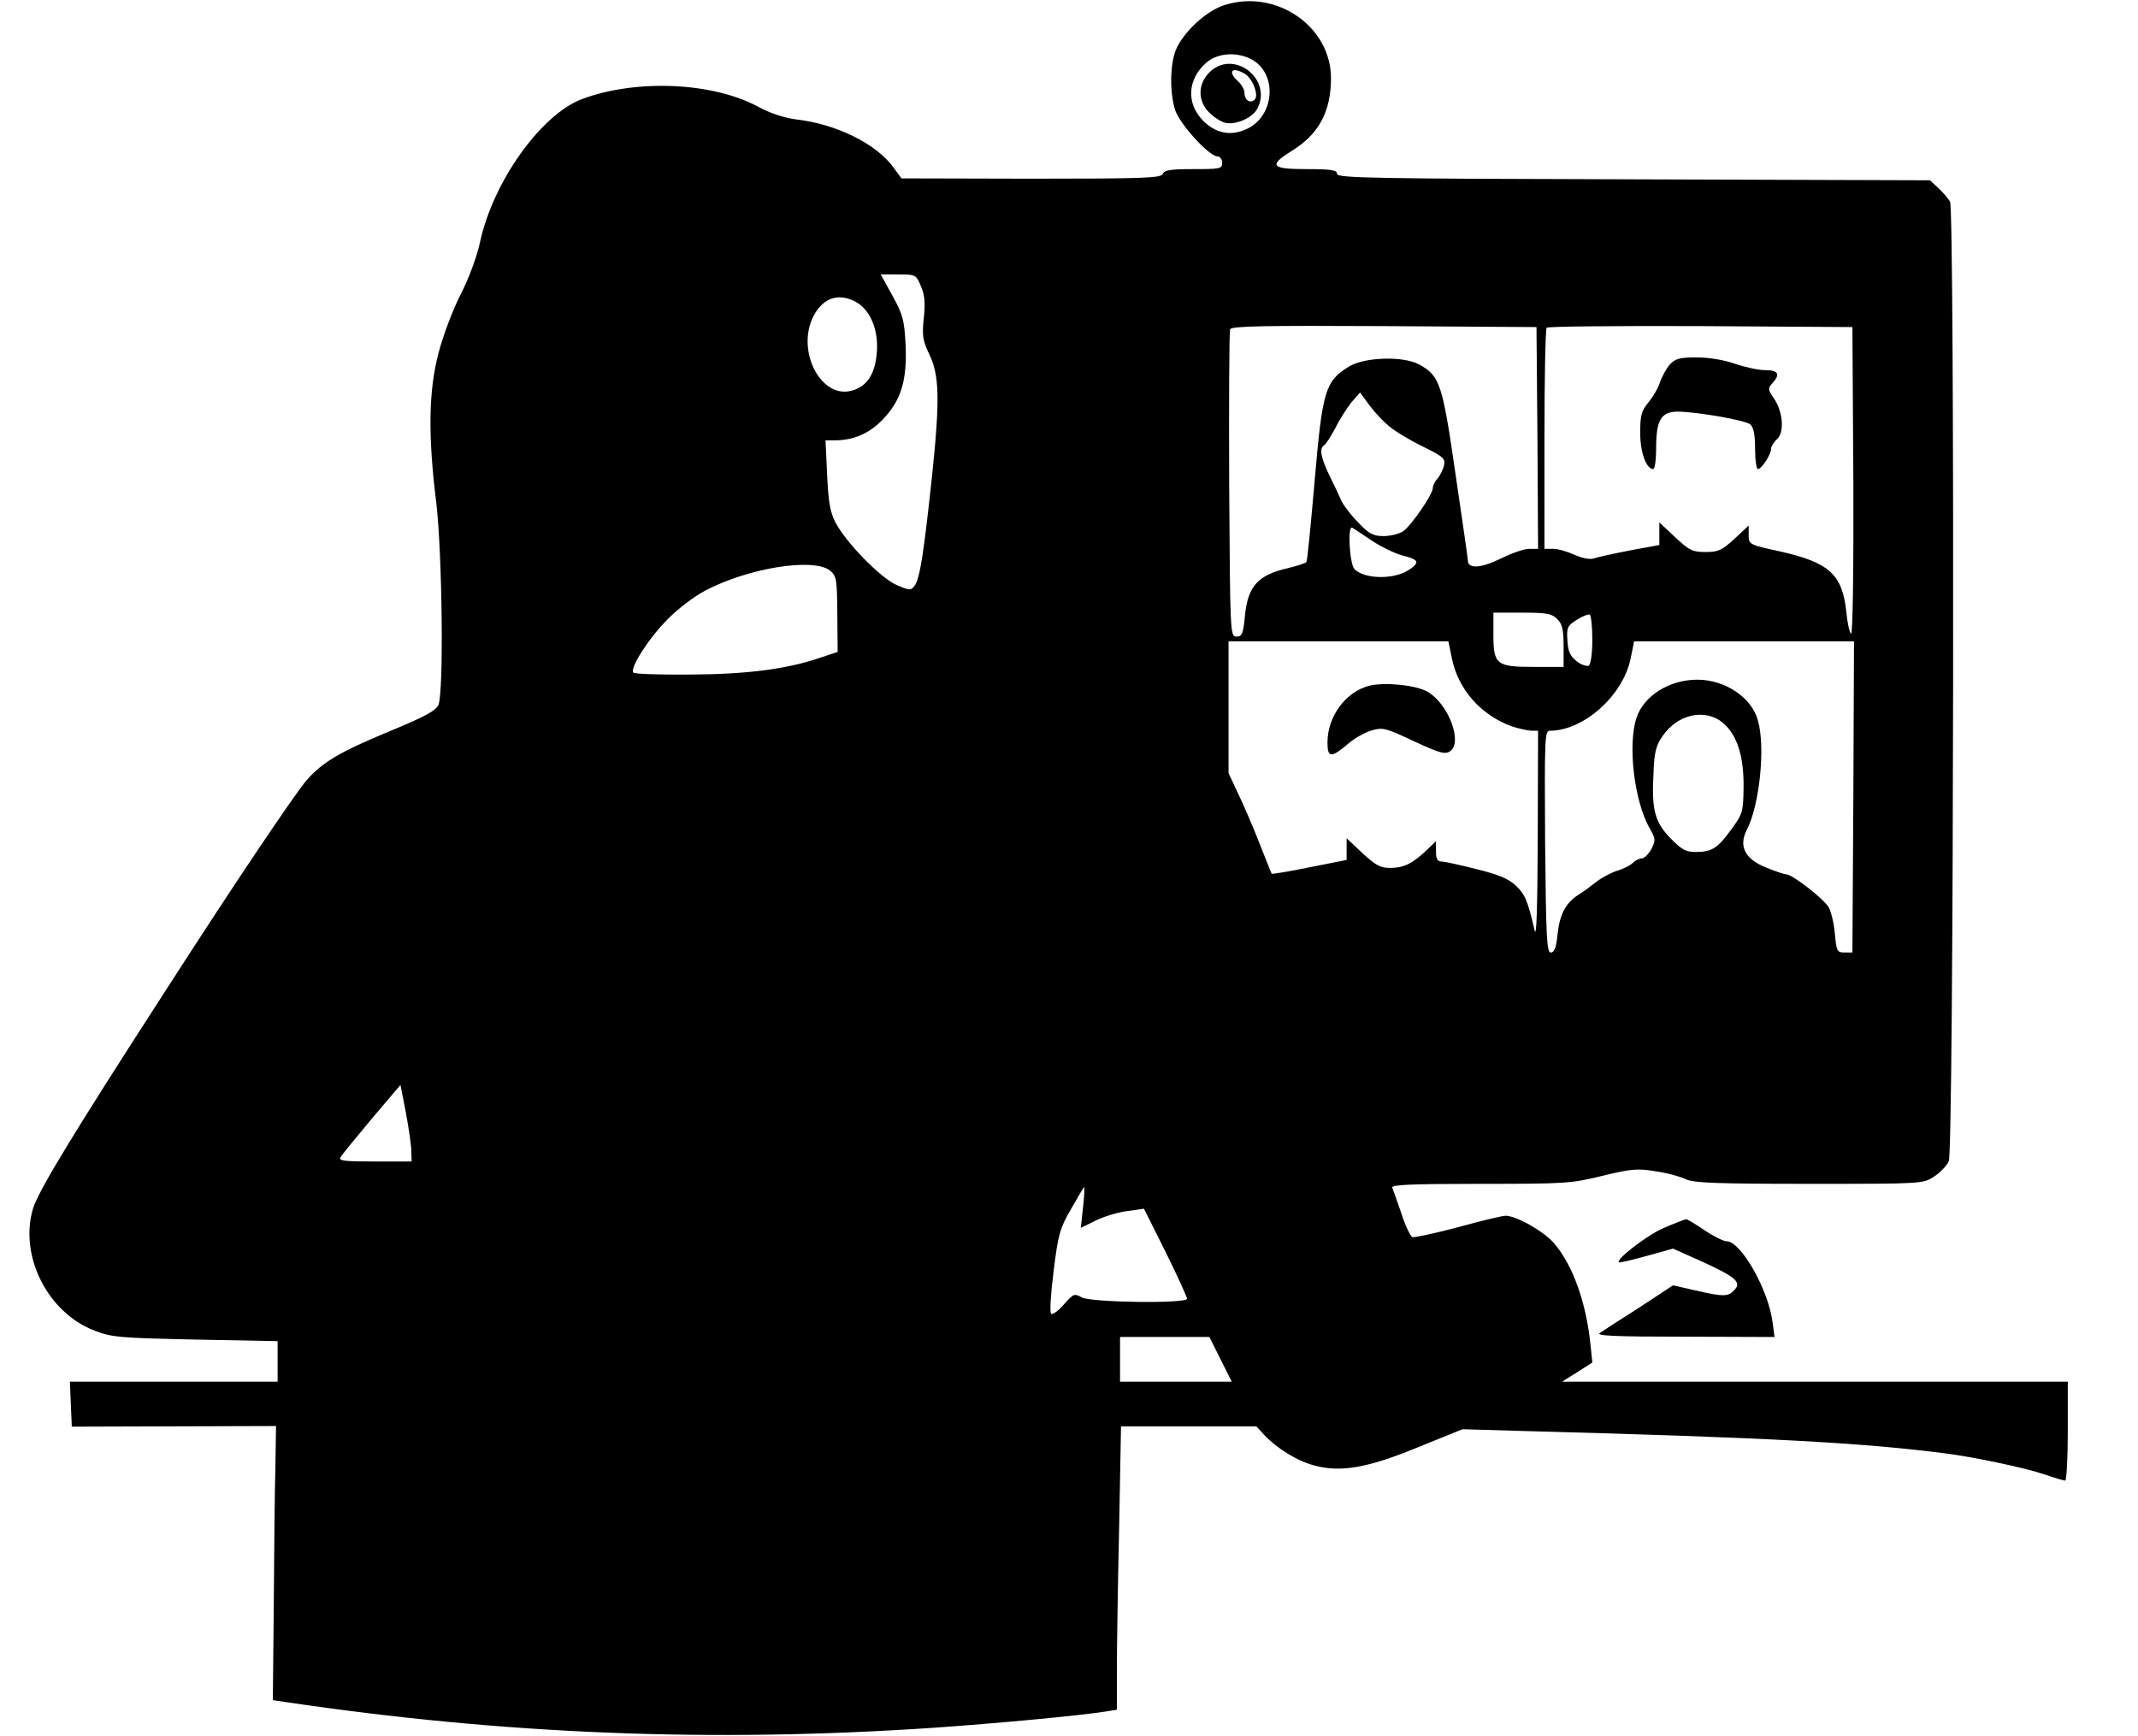 <?xml version="1.0" standalone="no"?>
<!DOCTYPE svg PUBLIC "-//W3C//DTD SVG 20010904//EN"
 "http://www.w3.org/TR/2001/REC-SVG-20010904/DTD/svg10.dtd">
<svg version="1.0" xmlns="http://www.w3.org/2000/svg"
 width="670pt" height="544pt" viewBox="0 0 670 544"
 preserveAspectRatio="xMidYMid meet">

<g transform="translate(0,544) scale(0.1,-0.1)"
fill="#000000" stroke="none">
<path d="M3837 5424 c-57 -18 -128 -84 -152 -140 -18 -44 -20 -131 -3 -187 13
-44 107 -147 133 -147 8 0 15 -9 15 -20 0 -19 -7 -20 -90 -20 -71 0 -92 -3
-96 -15 -5 -13 -60 -15 -413 -15 l-406 1 -25 34 c-53 74 -180 137 -307 151
-36 5 -80 19 -118 40 -142 76 -379 87 -550 24 -129 -48 -280 -259 -321 -450
-9 -43 -35 -113 -60 -162 -25 -48 -56 -131 -70 -185 -31 -120 -33 -256 -7
-467 19 -159 24 -593 7 -635 -8 -18 -42 -37 -154 -83 -154 -64 -209 -96 -259
-153 -37 -43 -225 -322 -436 -650 -298 -461 -406 -639 -422 -694 -43 -148 47
-325 193 -381 54 -21 80 -23 317 -28 l257 -5 0 -63 0 -64 -325 0 -326 0 3 -71
3 -70 320 1 320 1 -2 -128 c-2 -71 -4 -264 -5 -430 l-3 -301 40 -6 c687 -102
1337 -127 2025 -81 203 14 459 38 543 51 l37 6 0 121 c0 67 3 267 7 444 l6
323 212 0 212 0 24 -26 c41 -44 105 -83 159 -97 83 -22 167 -7 325 58 l138 56
206 -6 c745 -20 1047 -36 1309 -70 88 -11 252 -46 307 -65 32 -11 62 -20 67
-20 4 0 8 70 8 155 l0 155 -792 0 -793 0 48 30 47 30 -6 58 c-14 133 -56 249
-115 317 -33 37 -117 85 -151 85 -10 0 -77 -16 -149 -36 -72 -19 -137 -33
-143 -31 -6 3 -22 35 -34 73 -13 38 -26 75 -29 82 -4 9 55 12 276 12 264 0
286 1 382 25 91 22 111 24 169 14 36 -5 78 -17 94 -25 24 -11 95 -14 386 -14
355 0 357 0 391 23 19 12 40 34 46 48 16 32 19 2978 4 3007 -5 9 -21 28 -36
42 l-27 25 -929 3 c-814 2 -929 4 -929 17 0 12 -18 15 -95 15 -112 0 -121 11
-47 57 84 52 122 121 123 225 2 164 -171 284 -334 232z m83 -169 c86 -44 75
-183 -17 -221 -48 -21 -94 -11 -132 27 -55 55 -50 132 11 184 35 29 93 33 138
10z m-1034 -712 c12 -27 14 -53 9 -100 -6 -54 -3 -70 16 -111 33 -66 35 -142
10 -382 -26 -242 -38 -323 -55 -346 -12 -15 -15 -15 -57 3 -51 23 -158 133
-191 196 -17 33 -22 65 -26 150 l-5 107 29 0 c59 0 109 22 150 65 58 60 77
123 72 234 -4 77 -8 94 -41 154 l-37 67 56 0 c54 0 55 -1 70 -37z m-206 -48
c46 -24 73 -86 68 -157 -5 -69 -30 -109 -78 -122 -97 -28 -176 124 -121 233
30 57 77 74 131 46z m2138 -427 l2 -348 -28 0 c-16 0 -56 -14 -90 -31 -61 -30
-102 -32 -102 -6 0 7 -18 130 -39 273 -41 284 -49 306 -114 342 -50 27 -172
23 -220 -7 -74 -45 -83 -76 -107 -356 -12 -137 -23 -252 -26 -256 -2 -4 -28
-12 -56 -19 -97 -22 -128 -57 -137 -153 -5 -53 -9 -62 -26 -62 -20 0 -20 8
-23 475 -1 261 0 481 3 488 3 10 105 12 482 10 l478 -3 3 -347z m990 -136 c1
-281 -2 -481 -7 -478 -5 3 -12 34 -15 69 -13 117 -53 154 -208 189 -97 21 -98
22 -98 51 l0 30 -45 -42 c-39 -36 -51 -41 -90 -41 -41 0 -51 5 -95 46 l-50 47
0 -35 0 -36 -92 -17 c-51 -10 -102 -21 -113 -25 -11 -4 -36 0 -60 11 -22 10
-52 19 -67 19 l-28 0 0 343 c0 189 3 347 7 350 3 4 221 6 482 5 l476 -3 3
-483z m-1457 174 c18 -16 66 -45 107 -65 67 -33 72 -38 67 -61 -4 -14 -13 -32
-21 -41 -8 -8 -14 -22 -14 -29 0 -19 -67 -117 -93 -135 -12 -8 -39 -15 -61
-15 -33 0 -46 7 -80 43 -23 23 -46 54 -52 67 -6 14 -23 50 -38 80 -28 59 -32
85 -16 95 6 4 21 28 35 54 13 27 36 62 50 80 l27 31 28 -38 c15 -21 42 -50 61
-66z m-51 -361 c29 -19 72 -40 96 -46 50 -13 54 -21 22 -43 -46 -33 -140 -32
-173 0 -16 16 -23 140 -7 130 5 -3 33 -21 62 -41z m-1699 -93 c21 -18 22 -27
23 -137 l1 -118 -54 -18 c-105 -36 -229 -52 -408 -53 -94 -1 -174 2 -178 6
-13 13 50 111 108 168 31 32 83 71 115 88 135 72 341 105 393 64z m2279 -152
c16 -16 20 -33 20 -85 l0 -65 -92 0 c-119 0 -128 7 -128 102 l0 68 90 0 c77 0
93 -3 110 -20z m110 -65 c0 -43 -5 -77 -11 -81 -6 -3 -23 2 -37 13 -21 16 -28
30 -30 65 -3 42 0 47 30 66 17 11 36 18 40 16 4 -3 8 -38 8 -79z m-440 -59
c20 -97 91 -177 187 -212 21 -7 48 -13 61 -14 l22 0 -1 -332 c-1 -231 -4 -321
-10 -293 -22 94 -30 112 -58 139 -23 22 -54 35 -123 52 -51 13 -101 24 -110
24 -13 0 -18 8 -18 32 l0 32 -32 -31 c-44 -41 -70 -53 -113 -53 -29 0 -45 9
-85 46 l-50 47 0 -34 0 -34 -116 -23 c-64 -13 -117 -22 -119 -20 -1 2 -18 44
-38 95 -20 51 -50 121 -67 156 l-30 64 0 206 0 207 344 0 345 0 11 -54z m1258
-433 l-3 -488 -25 0 c-23 0 -25 4 -30 60 -3 33 -12 70 -20 83 -18 28 -114 102
-132 102 -7 0 -36 10 -65 22 -65 26 -85 67 -59 117 40 77 59 259 35 343 -19
72 -103 128 -190 128 -87 0 -167 -50 -190 -118 -29 -84 -8 -265 42 -350 17
-30 18 -35 4 -63 -9 -16 -22 -29 -30 -29 -7 0 -20 -6 -27 -13 -7 -8 -30 -20
-51 -26 -21 -7 -50 -23 -65 -35 -15 -12 -39 -30 -54 -39 -41 -26 -60 -61 -67
-125 -4 -41 -10 -57 -21 -57 -13 0 -15 46 -18 348 -2 326 -1 347 15 347 106 0
229 110 253 226 l11 54 345 0 344 0 -2 -487z m-409 232 c45 -38 66 -105 65
-202 -1 -78 -3 -84 -39 -133 -43 -59 -61 -70 -111 -70 -31 0 -44 7 -80 44 -49
51 -59 90 -52 209 2 58 8 82 28 110 47 69 133 88 189 42z m-4110 -1342 l1 -33
-115 0 c-95 0 -115 2 -108 13 4 8 49 62 98 121 l90 106 17 -87 c9 -49 17 -103
17 -120z m2105 -177 l-7 -64 49 24 c27 13 72 26 99 29 l50 7 68 -136 c37 -75
67 -141 67 -146 0 -16 -300 -12 -330 4 -23 13 -26 12 -56 -22 -18 -21 -36 -33
-40 -29 -5 4 -1 65 8 135 14 114 20 134 55 194 21 37 39 68 41 68 1 0 0 -29
-4 -64z m431 -476 l35 -70 -175 0 -175 0 0 70 0 70 140 0 140 0 35 -70z"/>
<path d="M3795 5218 c-39 -35 -44 -86 -11 -125 15 -17 40 -34 56 -38 33 -7 84
15 100 44 48 90 -68 185 -145 119z m104 -8 c25 -13 47 -68 33 -82 -14 -14 -32
-2 -32 21 0 10 -9 26 -20 36 -33 30 -21 47 19 25z"/>
<path d="M5233 4298 c-11 -13 -25 -38 -31 -56 -6 -19 -23 -47 -37 -64 -21 -25
-25 -40 -25 -94 0 -62 19 -114 41 -114 5 0 9 30 9 68 0 86 16 112 68 112 64
-1 211 -27 227 -40 10 -9 15 -31 15 -76 0 -35 4 -64 9 -64 11 0 41 45 41 63 0
8 9 22 19 31 24 22 18 88 -11 129 -18 26 -18 30 -4 46 26 28 19 41 -22 41 -21
0 -63 9 -95 20 -34 12 -82 20 -120 20 -53 0 -67 -4 -84 -22z"/>
<path d="M4291 3291 c-74 -19 -131 -96 -131 -178 0 -49 12 -49 67 -2 18 16 50
33 71 40 36 10 44 8 133 -34 82 -38 98 -42 114 -31 39 29 -6 148 -71 186 -36
21 -134 31 -183 19z"/>
<path d="M5212 1591 c-52 -23 -149 -98 -139 -107 2 -2 40 7 87 20 l83 23 96
-43 c102 -47 120 -63 95 -88 -19 -20 -34 -20 -121 0 l-70 16 -105 -69 c-58
-37 -114 -73 -124 -80 -15 -9 41 -12 264 -12 l283 -1 -6 45 c-12 101 -99 255
-144 255 -10 0 -42 16 -70 35 -28 19 -54 35 -58 34 -5 -1 -36 -13 -71 -28z"/>
</g>
</svg>
